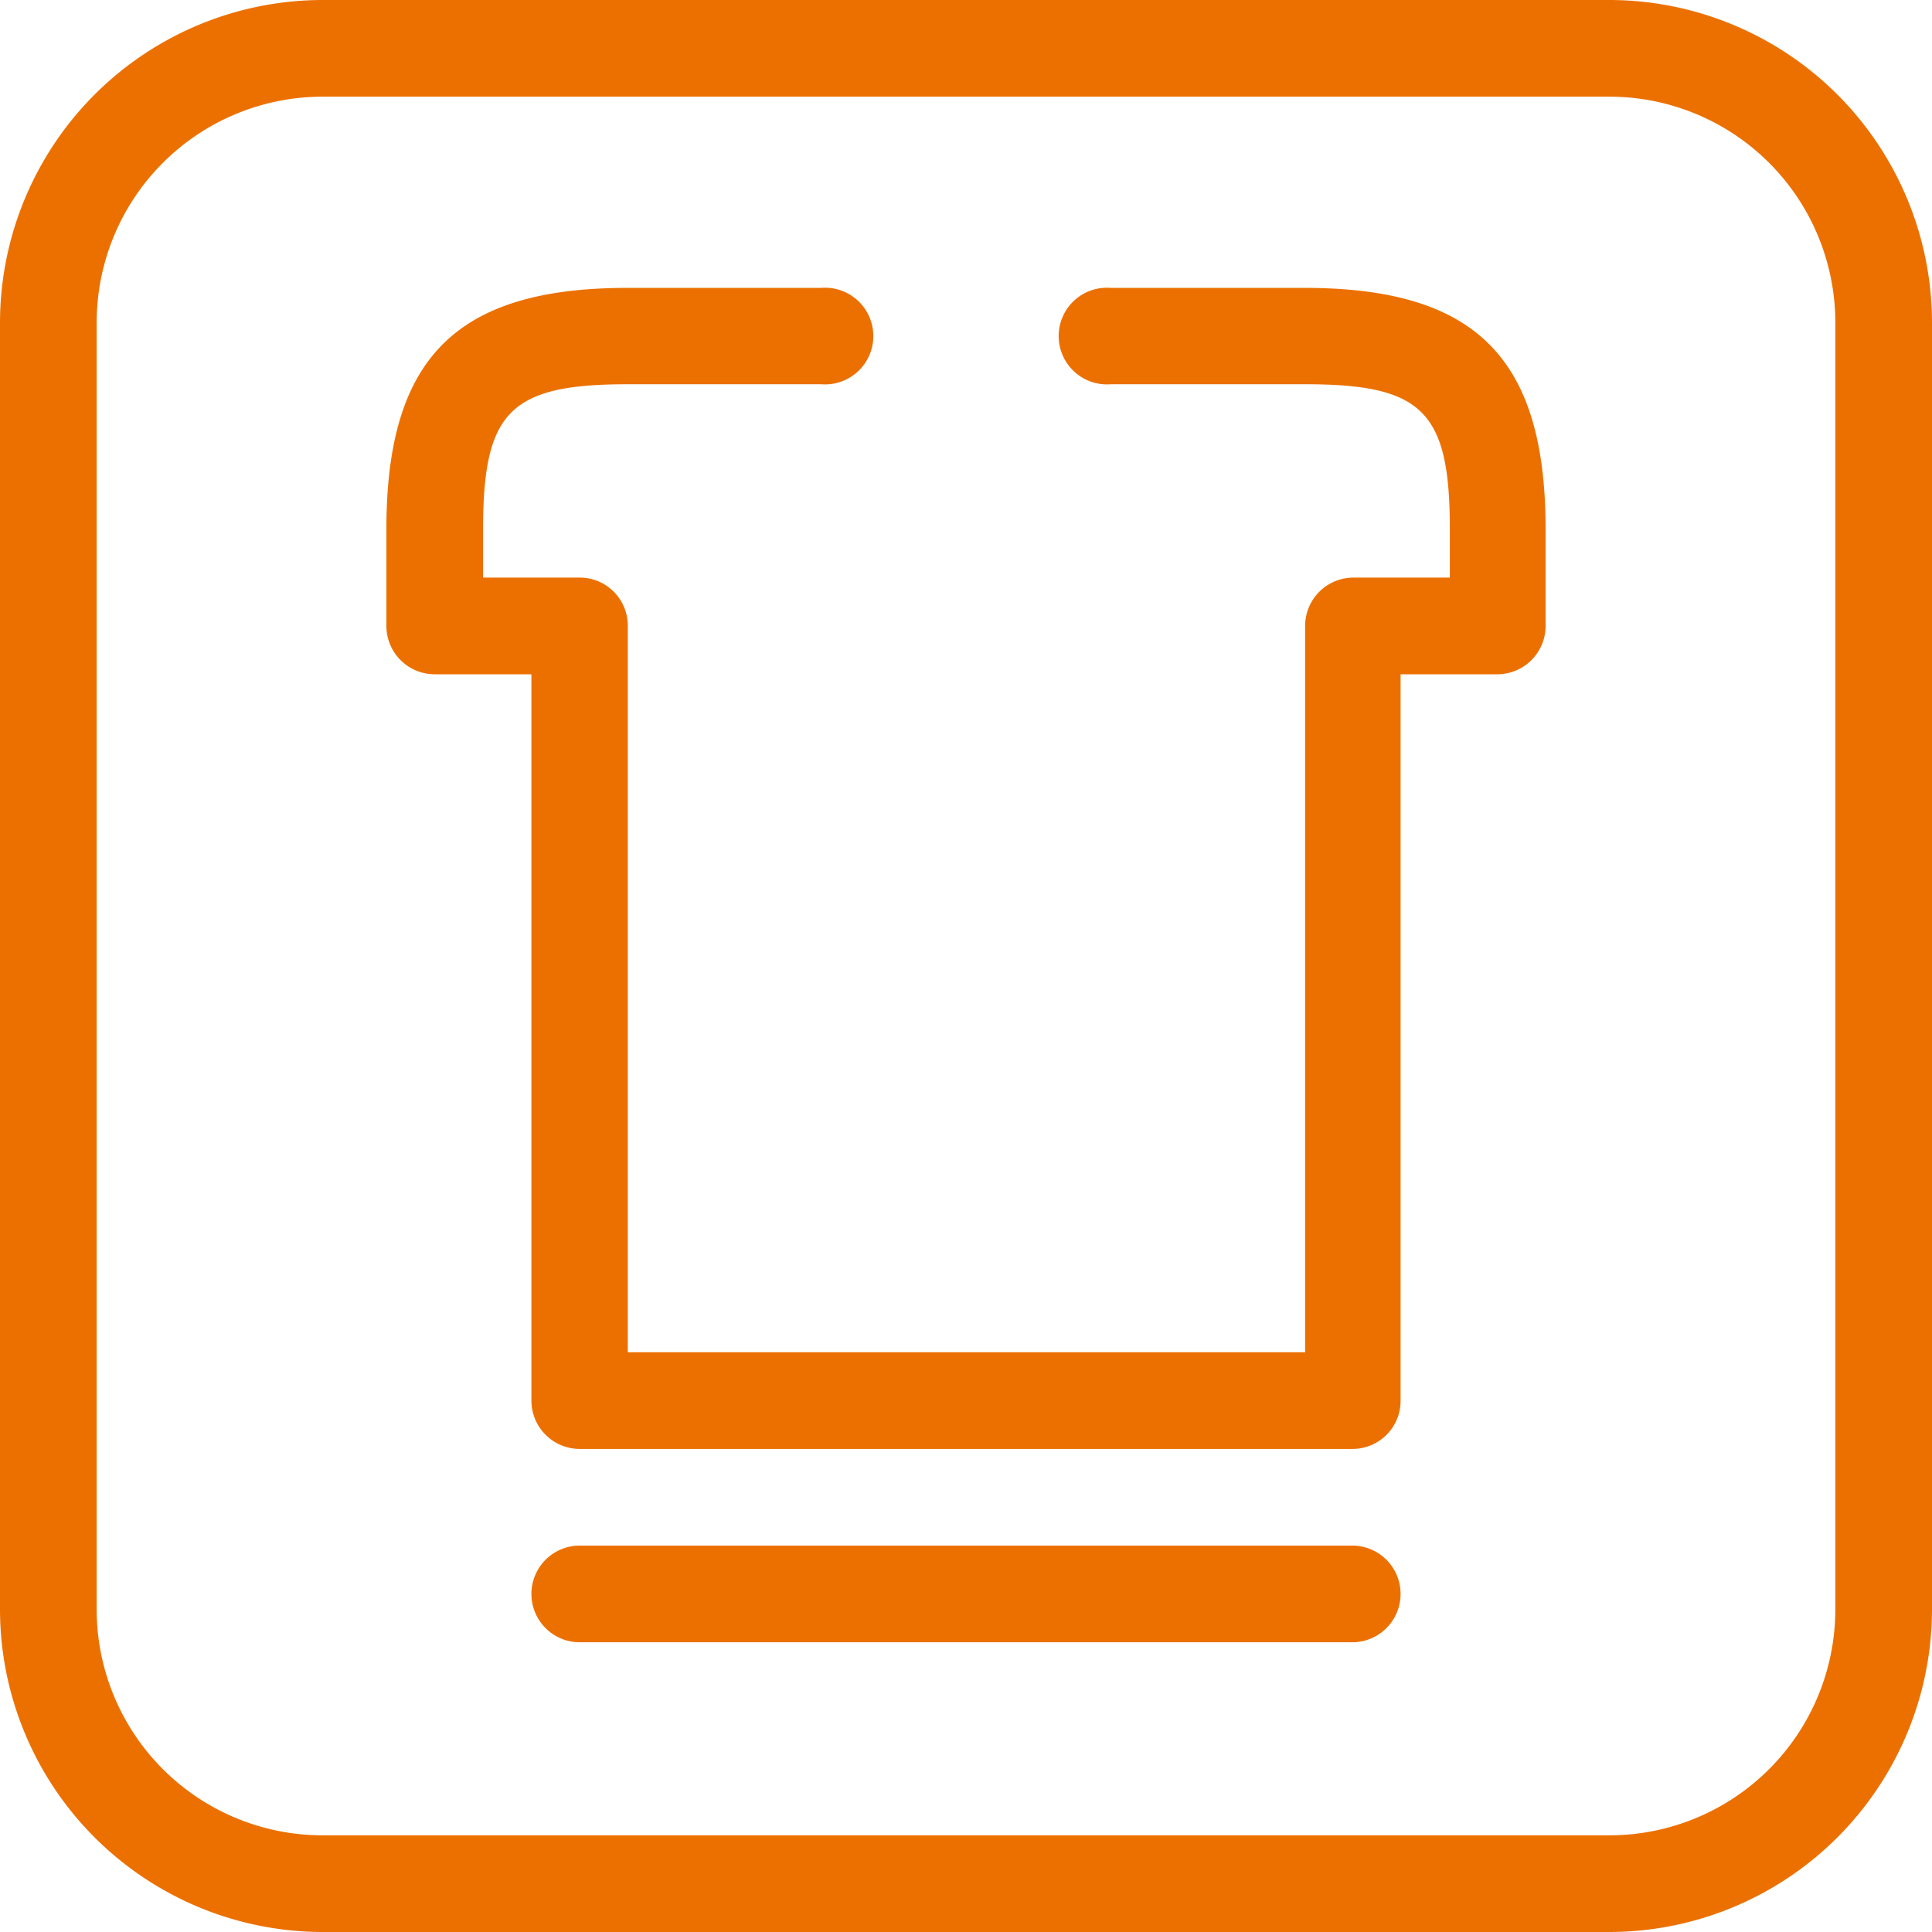 <svg xmlns="http://www.w3.org/2000/svg" viewBox="0 0 62.75 62.75"><defs><style>.cls-1{fill:#ec7000;}</style></defs><g id="Capa_2" data-name="Capa 2"><g id="Capa_1-2" data-name="Capa 1"><path class="cls-1" d="M52.29,3.14a7.34,7.34,0,0,1,7.32,7.32V52.29a7.34,7.34,0,0,1-7.32,7.32H10.46a7.34,7.34,0,0,1-7.32-7.32V10.46a7.34,7.34,0,0,1,7.32-7.32H52.29m0-3.14H10.46A10.49,10.49,0,0,0,0,10.46V52.29A10.49,10.49,0,0,0,10.46,62.75H52.29A10.49,10.49,0,0,0,62.75,52.29V10.46A10.49,10.49,0,0,0,52.29,0Z"/><path class="cls-1" d="M43.93,47.06H18.83a1.57,1.57,0,0,1-1.57-1.57V21.9H14.12a1.57,1.57,0,0,1-1.57-1.57V17.19c0-5.57,2.27-7.84,7.84-7.84h6.28a1.57,1.57,0,1,1,0,3.13H20.39c-3.82,0-4.7.88-4.7,4.71v1.57h3.14a1.56,1.56,0,0,1,1.56,1.57V43.92h22V20.33a1.57,1.57,0,0,1,1.57-1.57h3.13V17.19c0-3.83-.88-4.71-4.7-4.71H36.08a1.57,1.57,0,1,1,0-3.13h6.28c5.57,0,7.84,2.27,7.84,7.84v3.13a1.57,1.57,0,0,1-1.57,1.58H45.49V45.49A1.56,1.56,0,0,1,43.93,47.06Z"/><path class="cls-1" d="M43.92,53.34H18.83a1.57,1.57,0,1,1,0-3.14H43.92a1.57,1.57,0,0,1,0,3.14Z"/></g></g></svg>